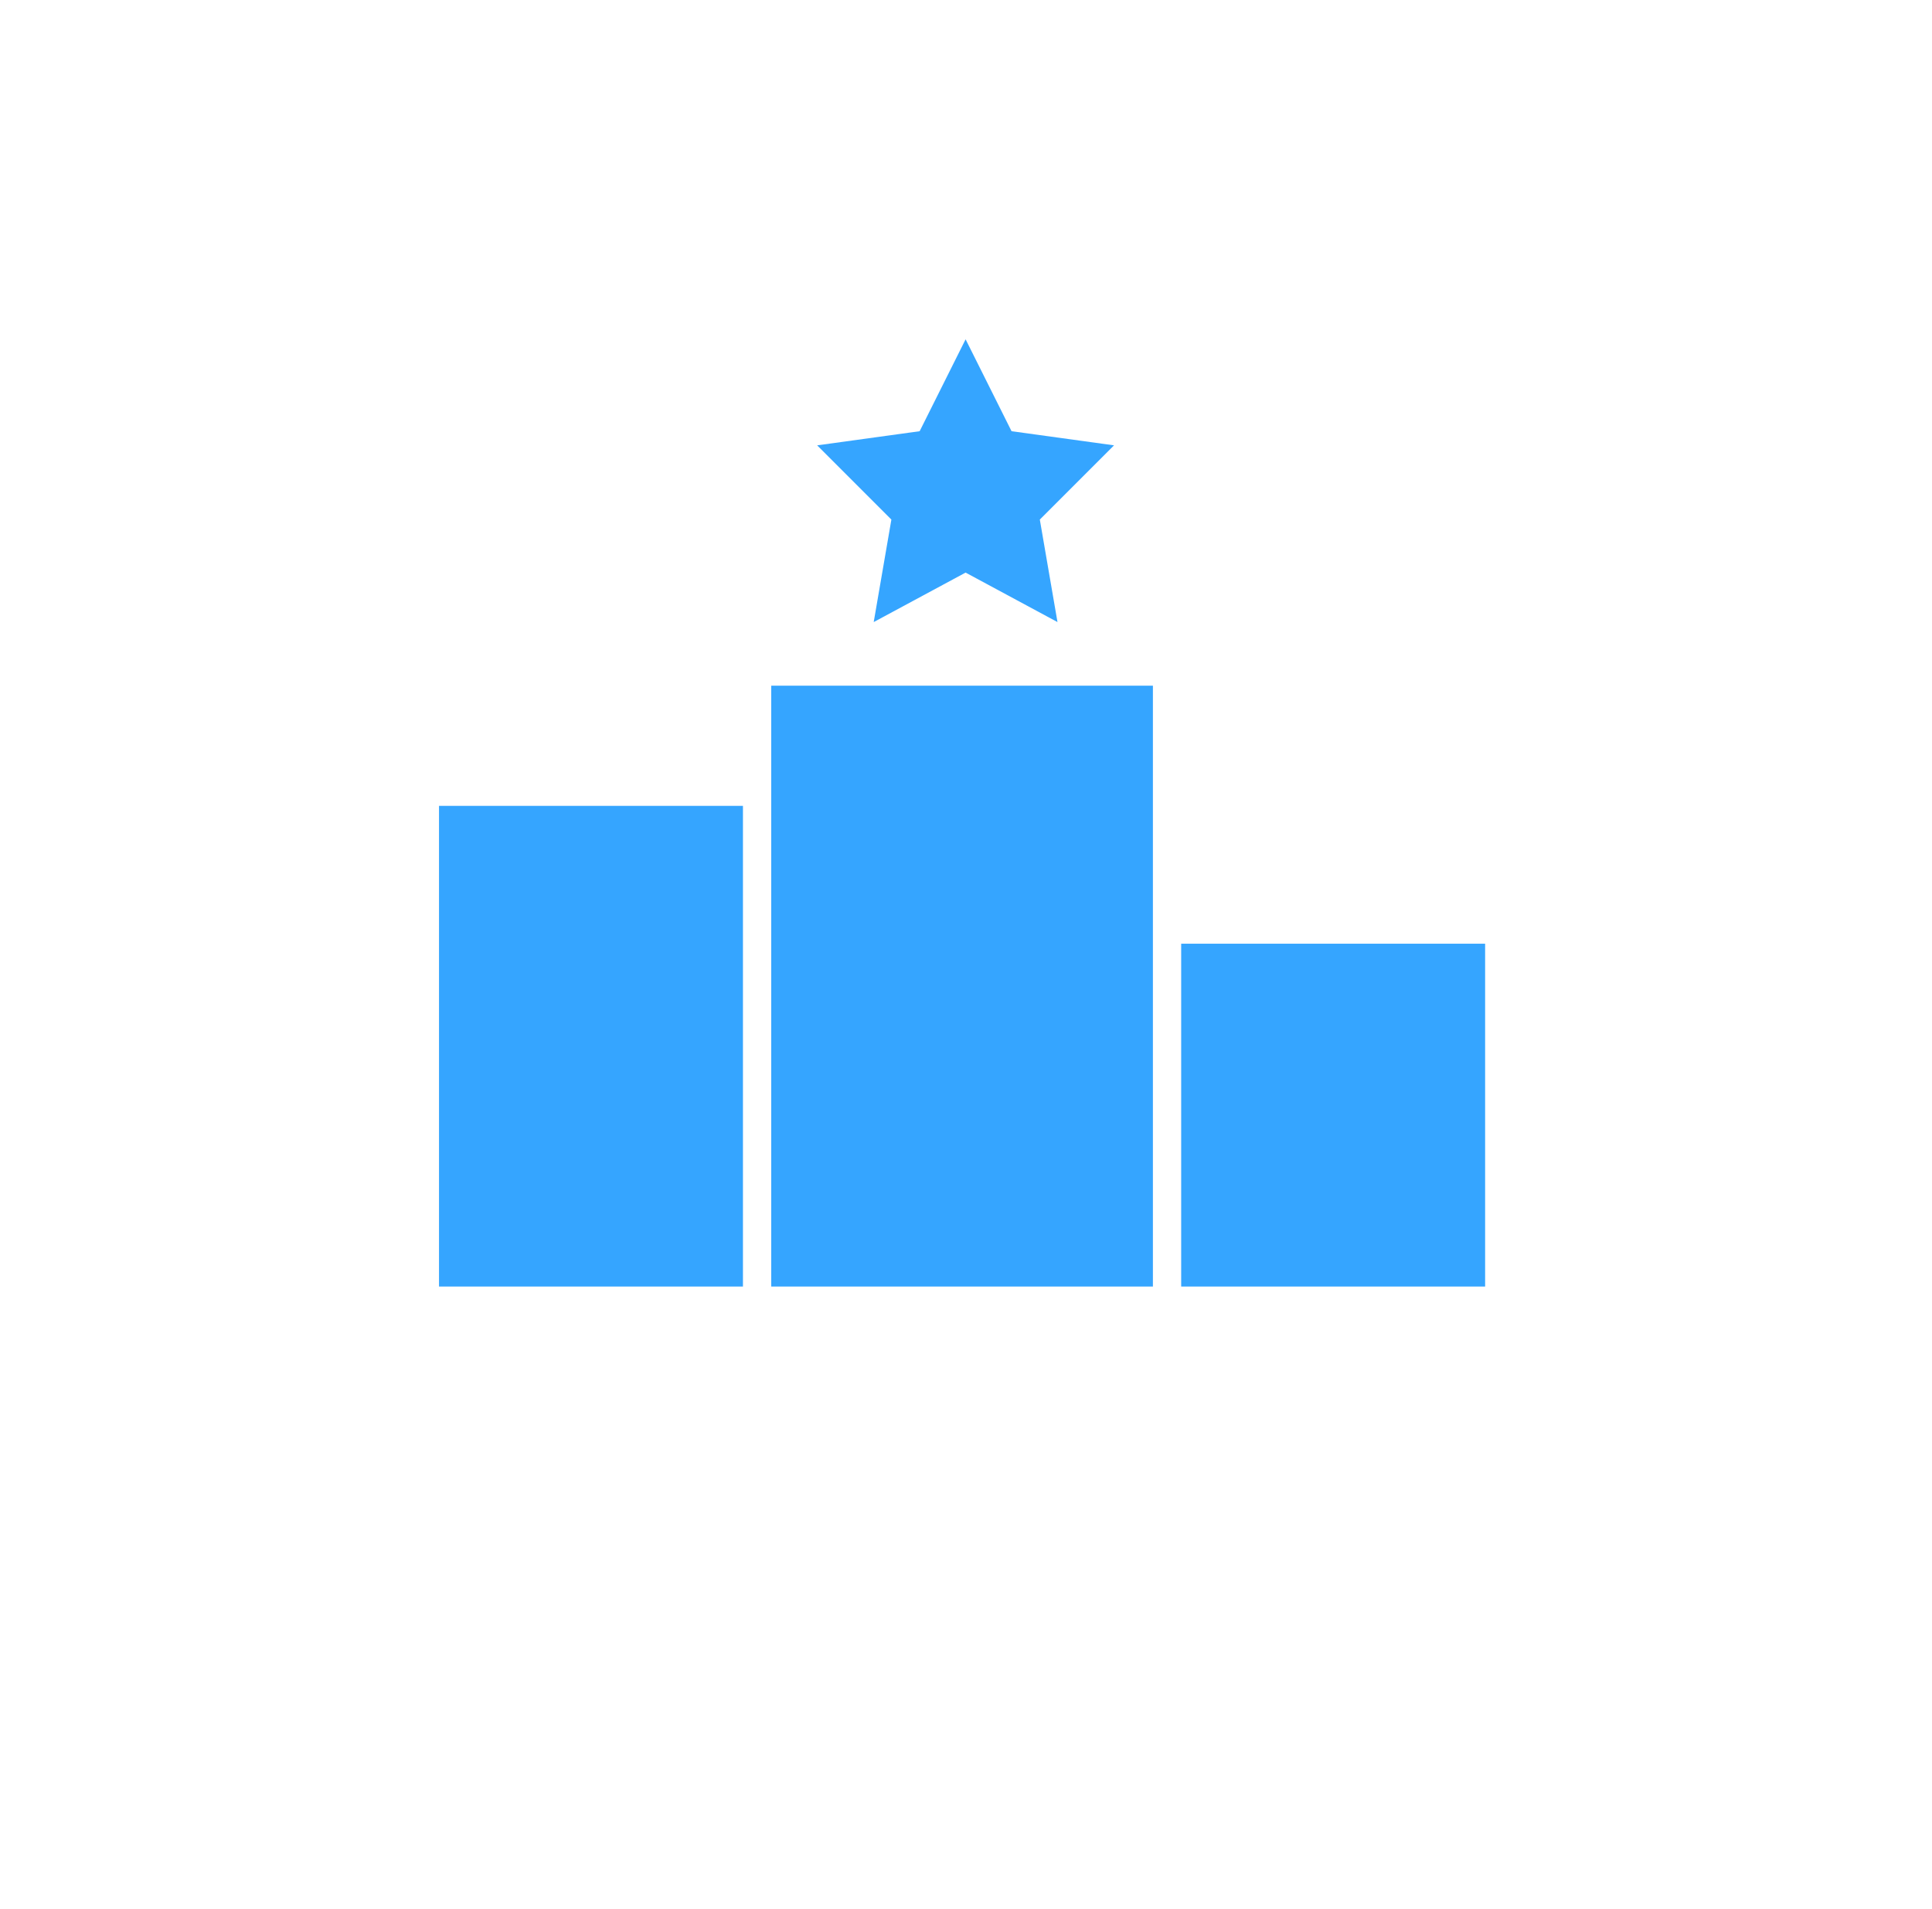 <svg width="82" height="81" viewBox="0 0 82 81" fill="none" xmlns="http://www.w3.org/2000/svg">
<path d="M48.933 29.1H32.733V54.6H48.933V29.1Z" fill="#35A5FF"/>
<path d="M31.533 34.2H18.633V54.6H31.533V34.2Z" fill="#35A5FF"/>
<path d="M63.033 40.05H50.133V54.6H63.033V40.05Z" fill="#35A5FF"/>
<path d="M40.983 14.4L42.933 18.3L47.283 18.9L44.133 22.05L44.883 26.4L40.983 24.3L37.083 26.4L37.833 22.05L34.683 18.9L39.033 18.3L40.983 14.4Z" fill="#35A5FF"/>
</svg>
